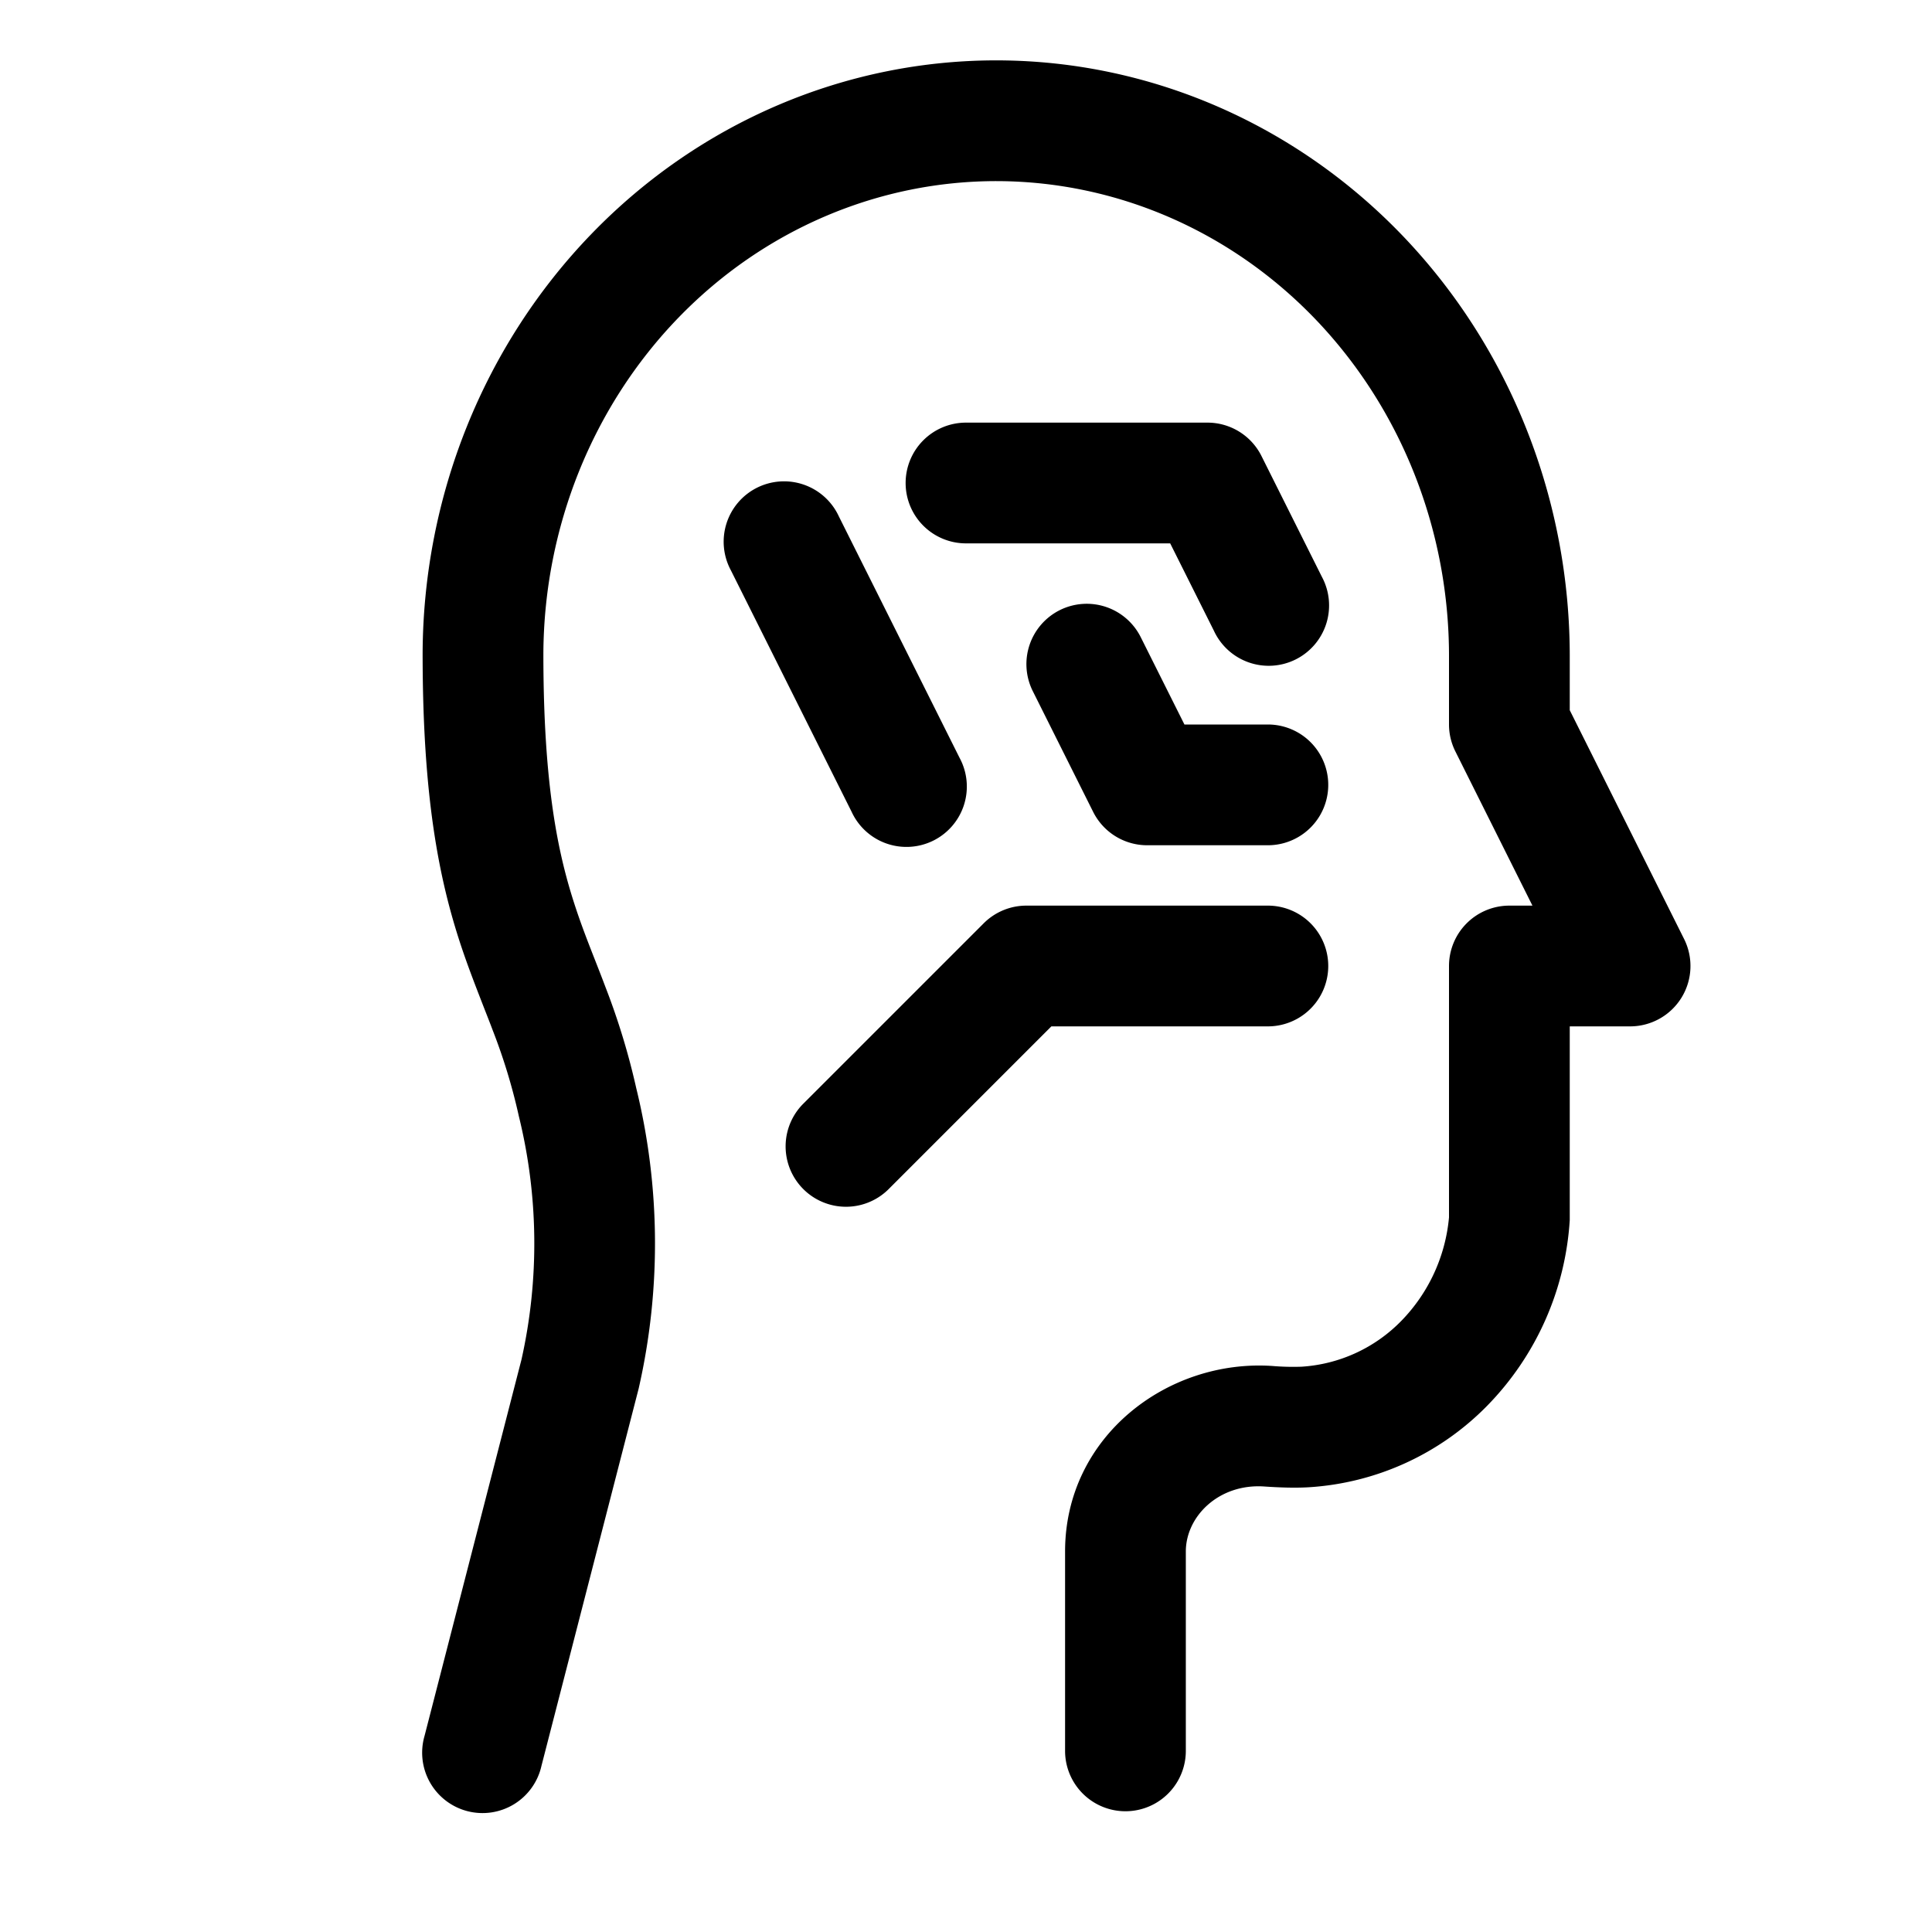 <svg width="32" height="32" fill="none" xmlns="http://www.w3.org/2000/svg"><path
    d="M16.544 1C14.01.988 11.585 2.026 9.799 3.872 8.014 5.717 7.01 8.217 7 10.82v.004c0 2.37.268 3.725.631 4.825.122.368.26.719.384 1.039.05.128.099.251.143.369a9.696 9.696 0 0 1 .436 1.432 8.81 8.81 0 0 1 .044 4.027l-1.606 6.235a1 1 0 1 0 1.936.498L10.578 23a10.81 10.81 0 0 0-.04-4.978 11.689 11.689 0 0 0-.51-1.674c-.06-.16-.117-.305-.172-.445-.116-.296-.222-.566-.326-.882-.284-.86-.53-1.996-.53-4.195.01-2.098.819-4.098 2.236-5.563C12.652 3.8 14.559 2.991 16.534 3c1.976.01 3.875.837 5.279 2.314 1.405 1.48 2.196 3.488 2.187 5.587v1.1a1 1 0 0 0 .106.446L25.382 15H25a1 1 0 0 0-1 1v4.164a2.82 2.82 0 0 1-.79 1.714 2.53 2.53 0 0 1-1.654.759 4.132 4.132 0 0 1-.48-.012c-1.734-.118-3.435 1.165-3.435 3.073V29a1 1 0 1 0 2 0v-3.302c0-.583.548-1.128 1.299-1.077.248.017.505.026.732.013a4.53 4.53 0 0 0 2.96-1.35A4.821 4.821 0 0 0 26 20.208V17h1a1 1 0 0 0 .894-1.447L26 11.763v-.855c.01-2.602-.97-5.11-2.737-6.971-1.77-1.863-4.186-2.925-6.72-2.937Z"
    fill="#000"
  /><path
    d="M15 8a1 1 0 0 1 1-1h4a1 1 0 0 1 .894.553l1 2a1 1 0 1 1-1.788.894L19.382 9H16a1 1 0 0 1-1-1Z"
    fill="#000"
  /><path
    d="M17.553 10.106a1 1 0 0 1 1.341.447L19.618 12H21a1 1 0 1 1 0 2h-2a1 1 0 0 1-.894-.553l-1-2a1 1 0 0 1 .447-1.341Zm-3.659-1.553a1 1 0 1 0-1.788.894l2 4a1 1 0 1 0 1.788-.894l-2-4Zm2.399 6.74A1 1 0 0 1 17 15h4a1 1 0 1 1 0 2h-3.586l-2.707 2.707a1 1 0 0 1-1.414-1.414l3-3Z"
    fill="#000"
  /></svg>
